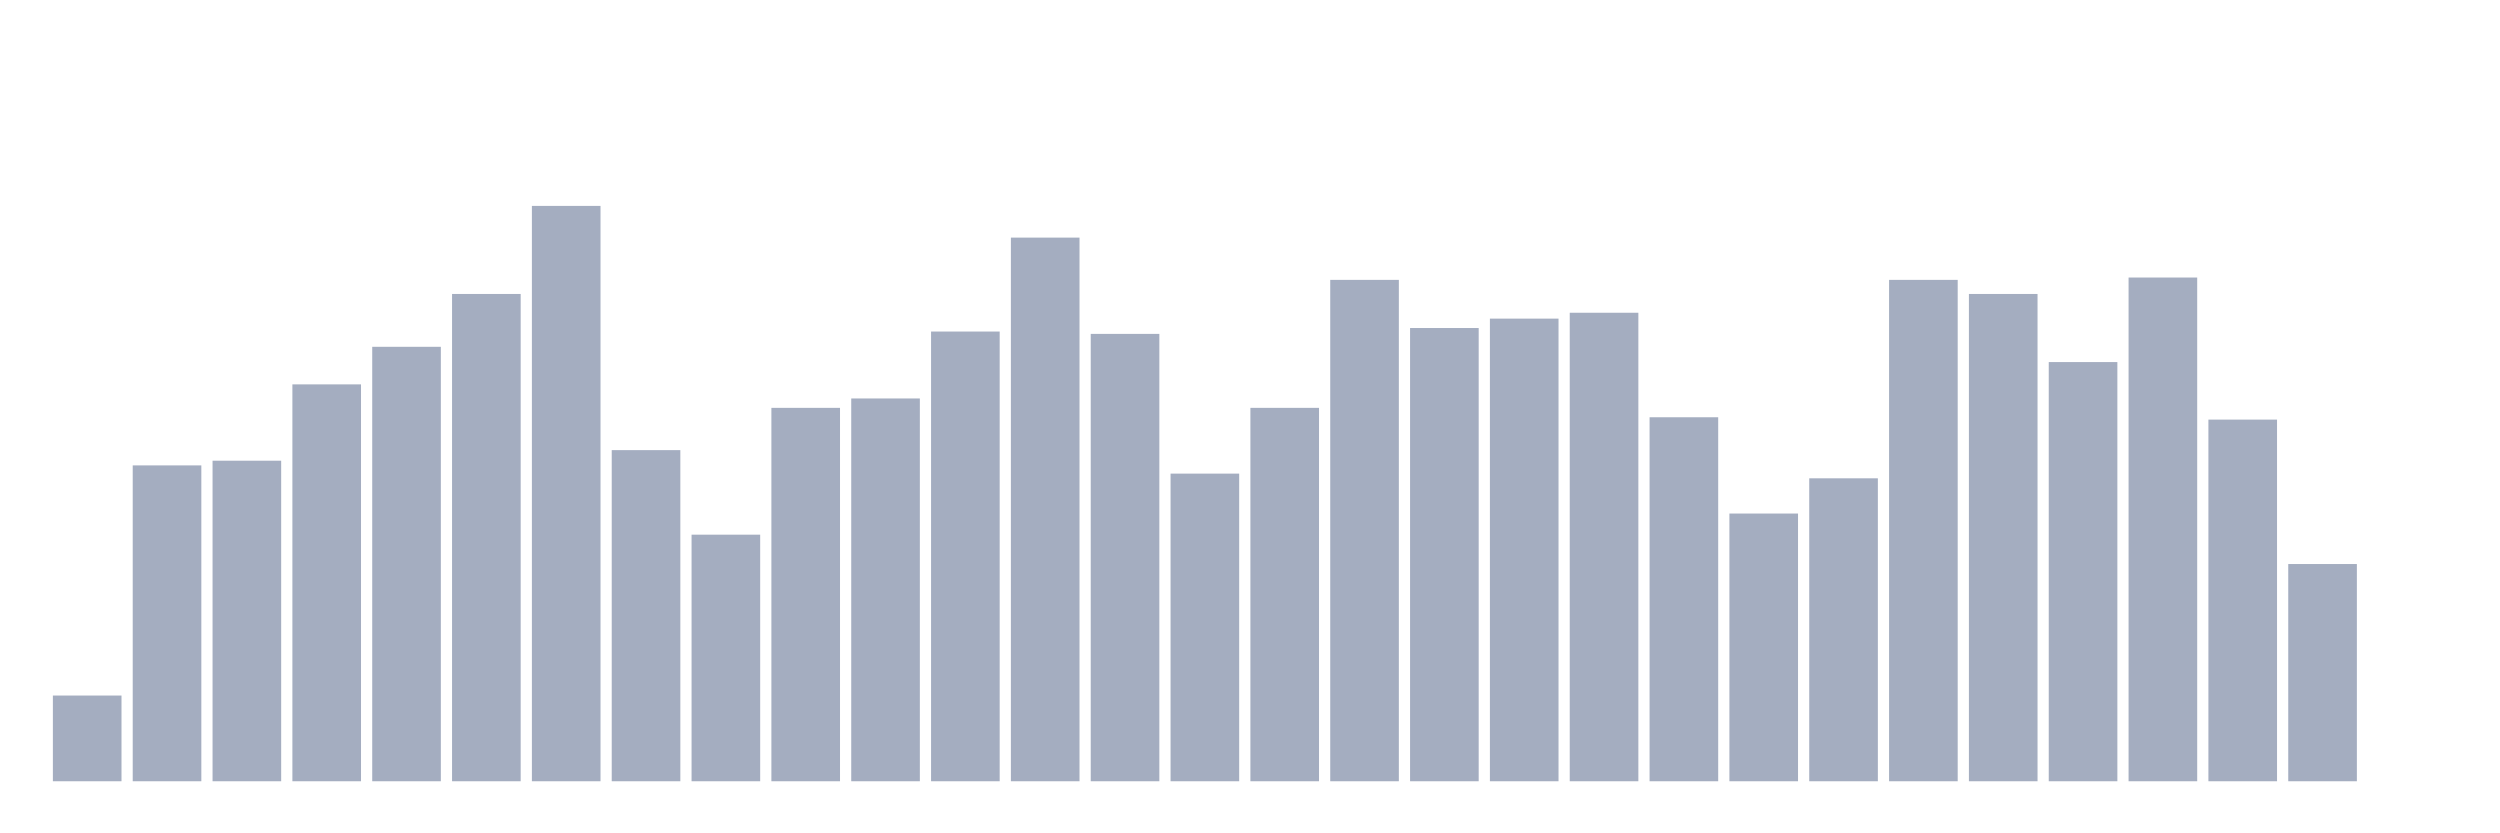 <svg xmlns="http://www.w3.org/2000/svg" viewBox="0 0 480 160"><g transform="translate(10,10)"><rect class="bar" x="0.153" width="13.175" y="123.543" height="16.457" fill="rgb(164,173,192)"></rect><rect class="bar" x="15.482" width="13.175" y="79.356" height="60.644" fill="rgb(164,173,192)"></rect><rect class="bar" x="30.81" width="13.175" y="78.454" height="61.546" fill="rgb(164,173,192)"></rect><rect class="bar" x="46.138" width="13.175" y="63.8" height="76.2" fill="rgb(164,173,192)"></rect><rect class="bar" x="61.466" width="13.175" y="56.586" height="83.414" fill="rgb(164,173,192)"></rect><rect class="bar" x="76.794" width="13.175" y="46.441" height="93.559" fill="rgb(164,173,192)"></rect><rect class="bar" x="92.123" width="13.175" y="29.533" height="110.467" fill="rgb(164,173,192)"></rect><rect class="bar" x="107.451" width="13.175" y="76.425" height="63.575" fill="rgb(164,173,192)"></rect><rect class="bar" x="122.779" width="13.175" y="92.657" height="47.343" fill="rgb(164,173,192)"></rect><rect class="bar" x="138.107" width="13.175" y="68.309" height="71.691" fill="rgb(164,173,192)"></rect><rect class="bar" x="153.436" width="13.175" y="66.506" height="73.494" fill="rgb(164,173,192)"></rect><rect class="bar" x="168.764" width="13.175" y="53.655" height="86.345" fill="rgb(164,173,192)"></rect><rect class="bar" x="184.092" width="13.175" y="35.62" height="104.38" fill="rgb(164,173,192)"></rect><rect class="bar" x="199.42" width="13.175" y="54.106" height="85.894" fill="rgb(164,173,192)"></rect><rect class="bar" x="214.748" width="13.175" y="80.934" height="59.066" fill="rgb(164,173,192)"></rect><rect class="bar" x="230.077" width="13.175" y="68.309" height="71.691" fill="rgb(164,173,192)"></rect><rect class="bar" x="245.405" width="13.175" y="43.736" height="96.264" fill="rgb(164,173,192)"></rect><rect class="bar" x="260.733" width="13.175" y="52.979" height="87.021" fill="rgb(164,173,192)"></rect><rect class="bar" x="276.061" width="13.175" y="51.176" height="88.824" fill="rgb(164,173,192)"></rect><rect class="bar" x="291.39" width="13.175" y="50.048" height="89.952" fill="rgb(164,173,192)"></rect><rect class="bar" x="306.718" width="13.175" y="70.113" height="69.887" fill="rgb(164,173,192)"></rect><rect class="bar" x="322.046" width="13.175" y="88.599" height="51.401" fill="rgb(164,173,192)"></rect><rect class="bar" x="337.374" width="13.175" y="81.836" height="58.164" fill="rgb(164,173,192)"></rect><rect class="bar" x="352.702" width="13.175" y="43.736" height="96.264" fill="rgb(164,173,192)"></rect><rect class="bar" x="368.031" width="13.175" y="46.441" height="93.559" fill="rgb(164,173,192)"></rect><rect class="bar" x="383.359" width="13.175" y="59.517" height="80.483" fill="rgb(164,173,192)"></rect><rect class="bar" x="398.687" width="13.175" y="43.285" height="96.715" fill="rgb(164,173,192)"></rect><rect class="bar" x="414.015" width="13.175" y="70.564" height="69.436" fill="rgb(164,173,192)"></rect><rect class="bar" x="429.344" width="13.175" y="98.293" height="41.707" fill="rgb(164,173,192)"></rect><rect class="bar" x="444.672" width="13.175" y="140" height="0" fill="rgb(164,173,192)"></rect></g></svg>